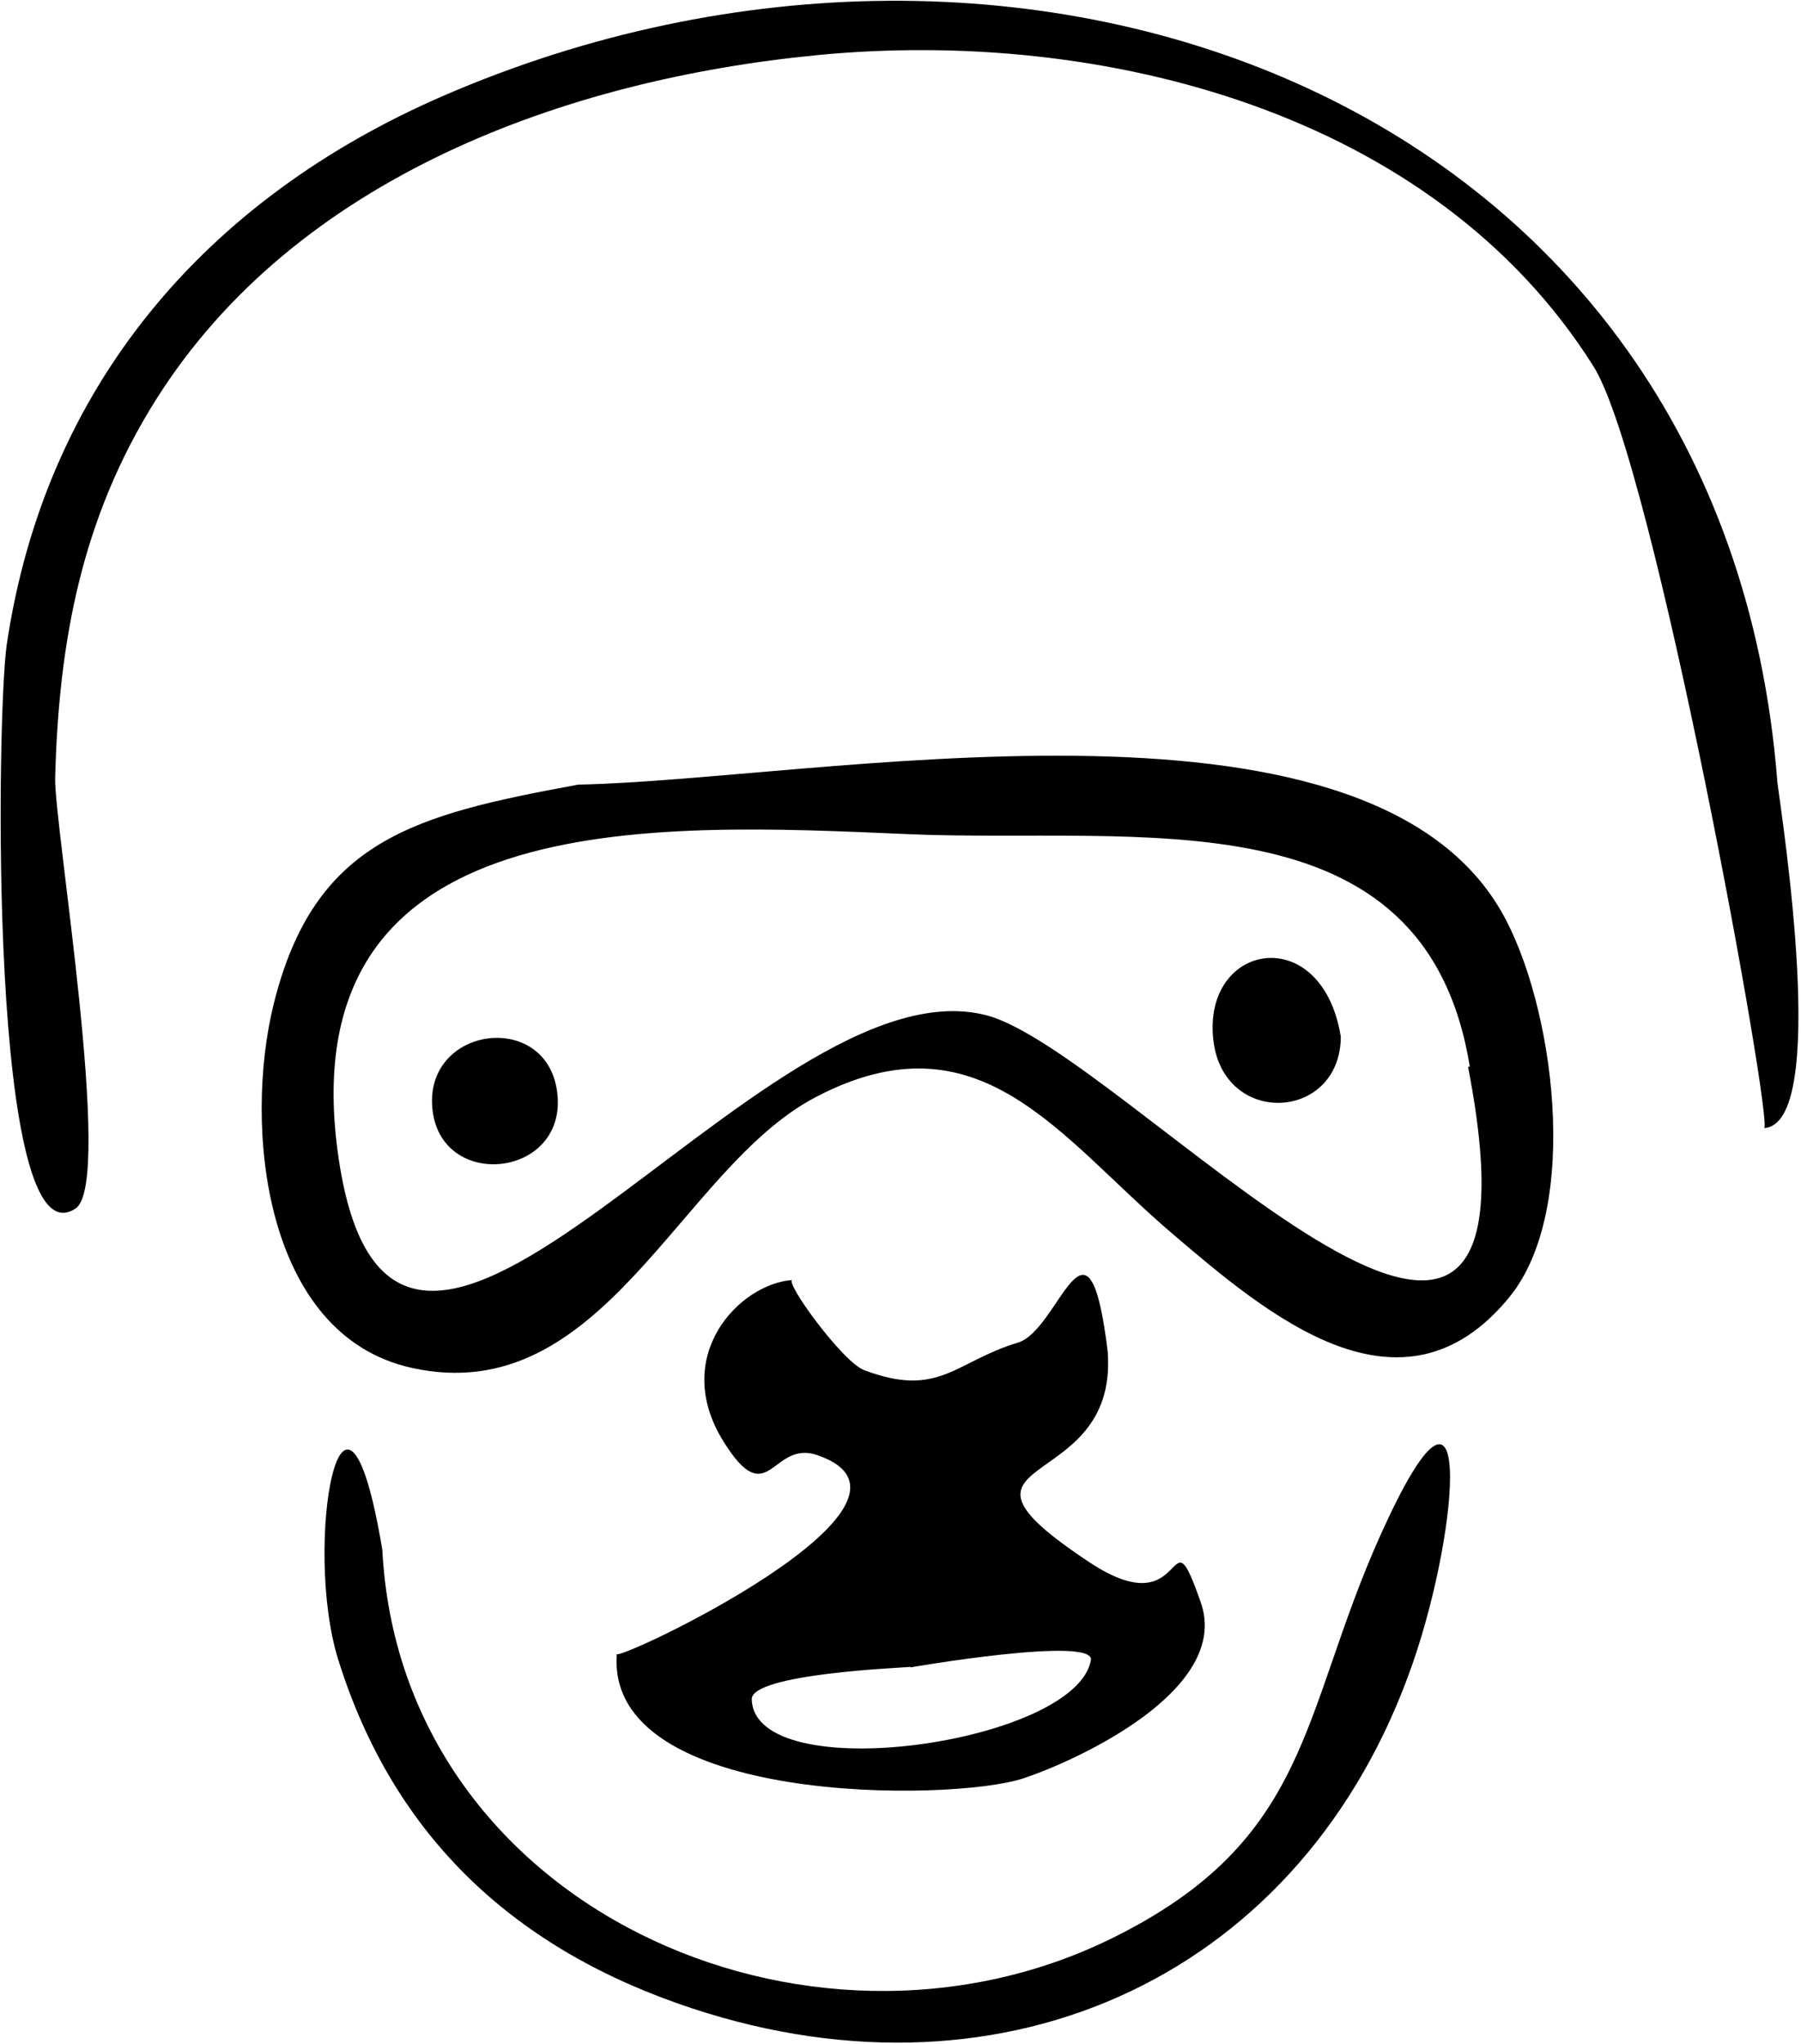 <svg width="682" height="774" viewBox="0 0 682 774" fill="none" xmlns="http://www.w3.org/2000/svg">
<path d="M218.728 297.094C308.345 295.37 515.788 253.723 568.475 345.038C588.453 379.65 599.11 457.528 571.5 491.225C530.666 541.033 479.913 497.838 443.51 466.743C401.023 430.443 370.916 382.851 308.803 415.458C257.346 442.437 228.505 533.998 155.876 517.923C99.636 505.471 92.215 426.081 103.681 380.002C119.121 317.883 157.177 308.491 218.728 297.129V297.094ZM555.954 403.956C556.165 403.921 556.376 403.886 556.587 403.85C539.599 299.31 431.095 319.606 343.904 315.842C247.428 311.656 108.253 304.129 128.266 438.814C149.967 584.686 288.297 362.414 373.448 384.399C426.135 398.011 592.076 590.314 555.919 403.956H555.954Z" fill="black"/>
<path d="M672.936 295.406C675.011 311.129 692.738 425.764 668.012 427.136C671.846 426.925 626.404 175.212 603.437 138.736C542.695 42.215 416.956 10.452 309.577 20.864C214.262 30.08 112.088 67.119 59.049 151.364C31.017 195.895 22.259 242.573 20.887 294.456C20.43 312.36 43.151 447.643 28.695 457.528C-4.366 480.11 -1.306 270.009 2.563 244.015C17.124 146.052 77.971 75.315 167.659 36.376C387.799 -59.194 652.537 37.748 673.007 295.476L672.936 295.406Z" fill="black"/>
<path d="M419.49 512.331C423.219 566.958 348.303 548.984 412.562 591.546C450.934 616.977 441.613 569.104 454.732 606.812C466.234 639.841 407.954 666.574 387.484 673.363C360.367 682.368 229.141 683.74 233.573 626.228C233.326 629.5 361.668 568.928 309.473 550.954C292.134 545.009 291.078 573.325 273.915 545.713C253.867 513.422 279.964 486.056 300.118 484.649C296.706 484.895 318.899 515.603 327.2 518.768C355.689 529.567 361.633 515.532 385.479 508.357C401.412 503.573 412.104 450.775 419.525 512.261L419.49 512.331ZM344.856 631.329C344.856 631.329 344.856 631.223 344.856 631.153C342.71 631.399 284.396 633.685 284.677 643.429C285.662 677.443 407.497 660.208 413.089 628.62C414.777 619.193 343.766 631.469 344.891 631.329H344.856Z" fill="black"/>
<path d="M144.763 586.515C151.516 721.904 305.85 790.355 420.65 734.11C497.043 696.684 492.26 648.951 522.824 581.099C558.453 501.955 553.001 577.792 534.993 629.71C494.194 747.406 381.609 799.888 262.131 760.456C195.481 738.472 149.23 696.016 128.092 628.444C114.515 585.003 130.096 499.281 144.728 586.515H144.763Z" fill="black"/>
<path d="M507.738 392.595C507.491 424.569 463.105 426.856 459.447 393.65C455.367 356.611 500.703 348.767 507.738 392.595Z" fill="black"/>
<path d="M210.917 412.96C215.736 446.131 166.214 451.548 163.681 419.186C161.29 388.549 206.485 382.604 210.917 412.96Z" fill="black"/>
</svg>
